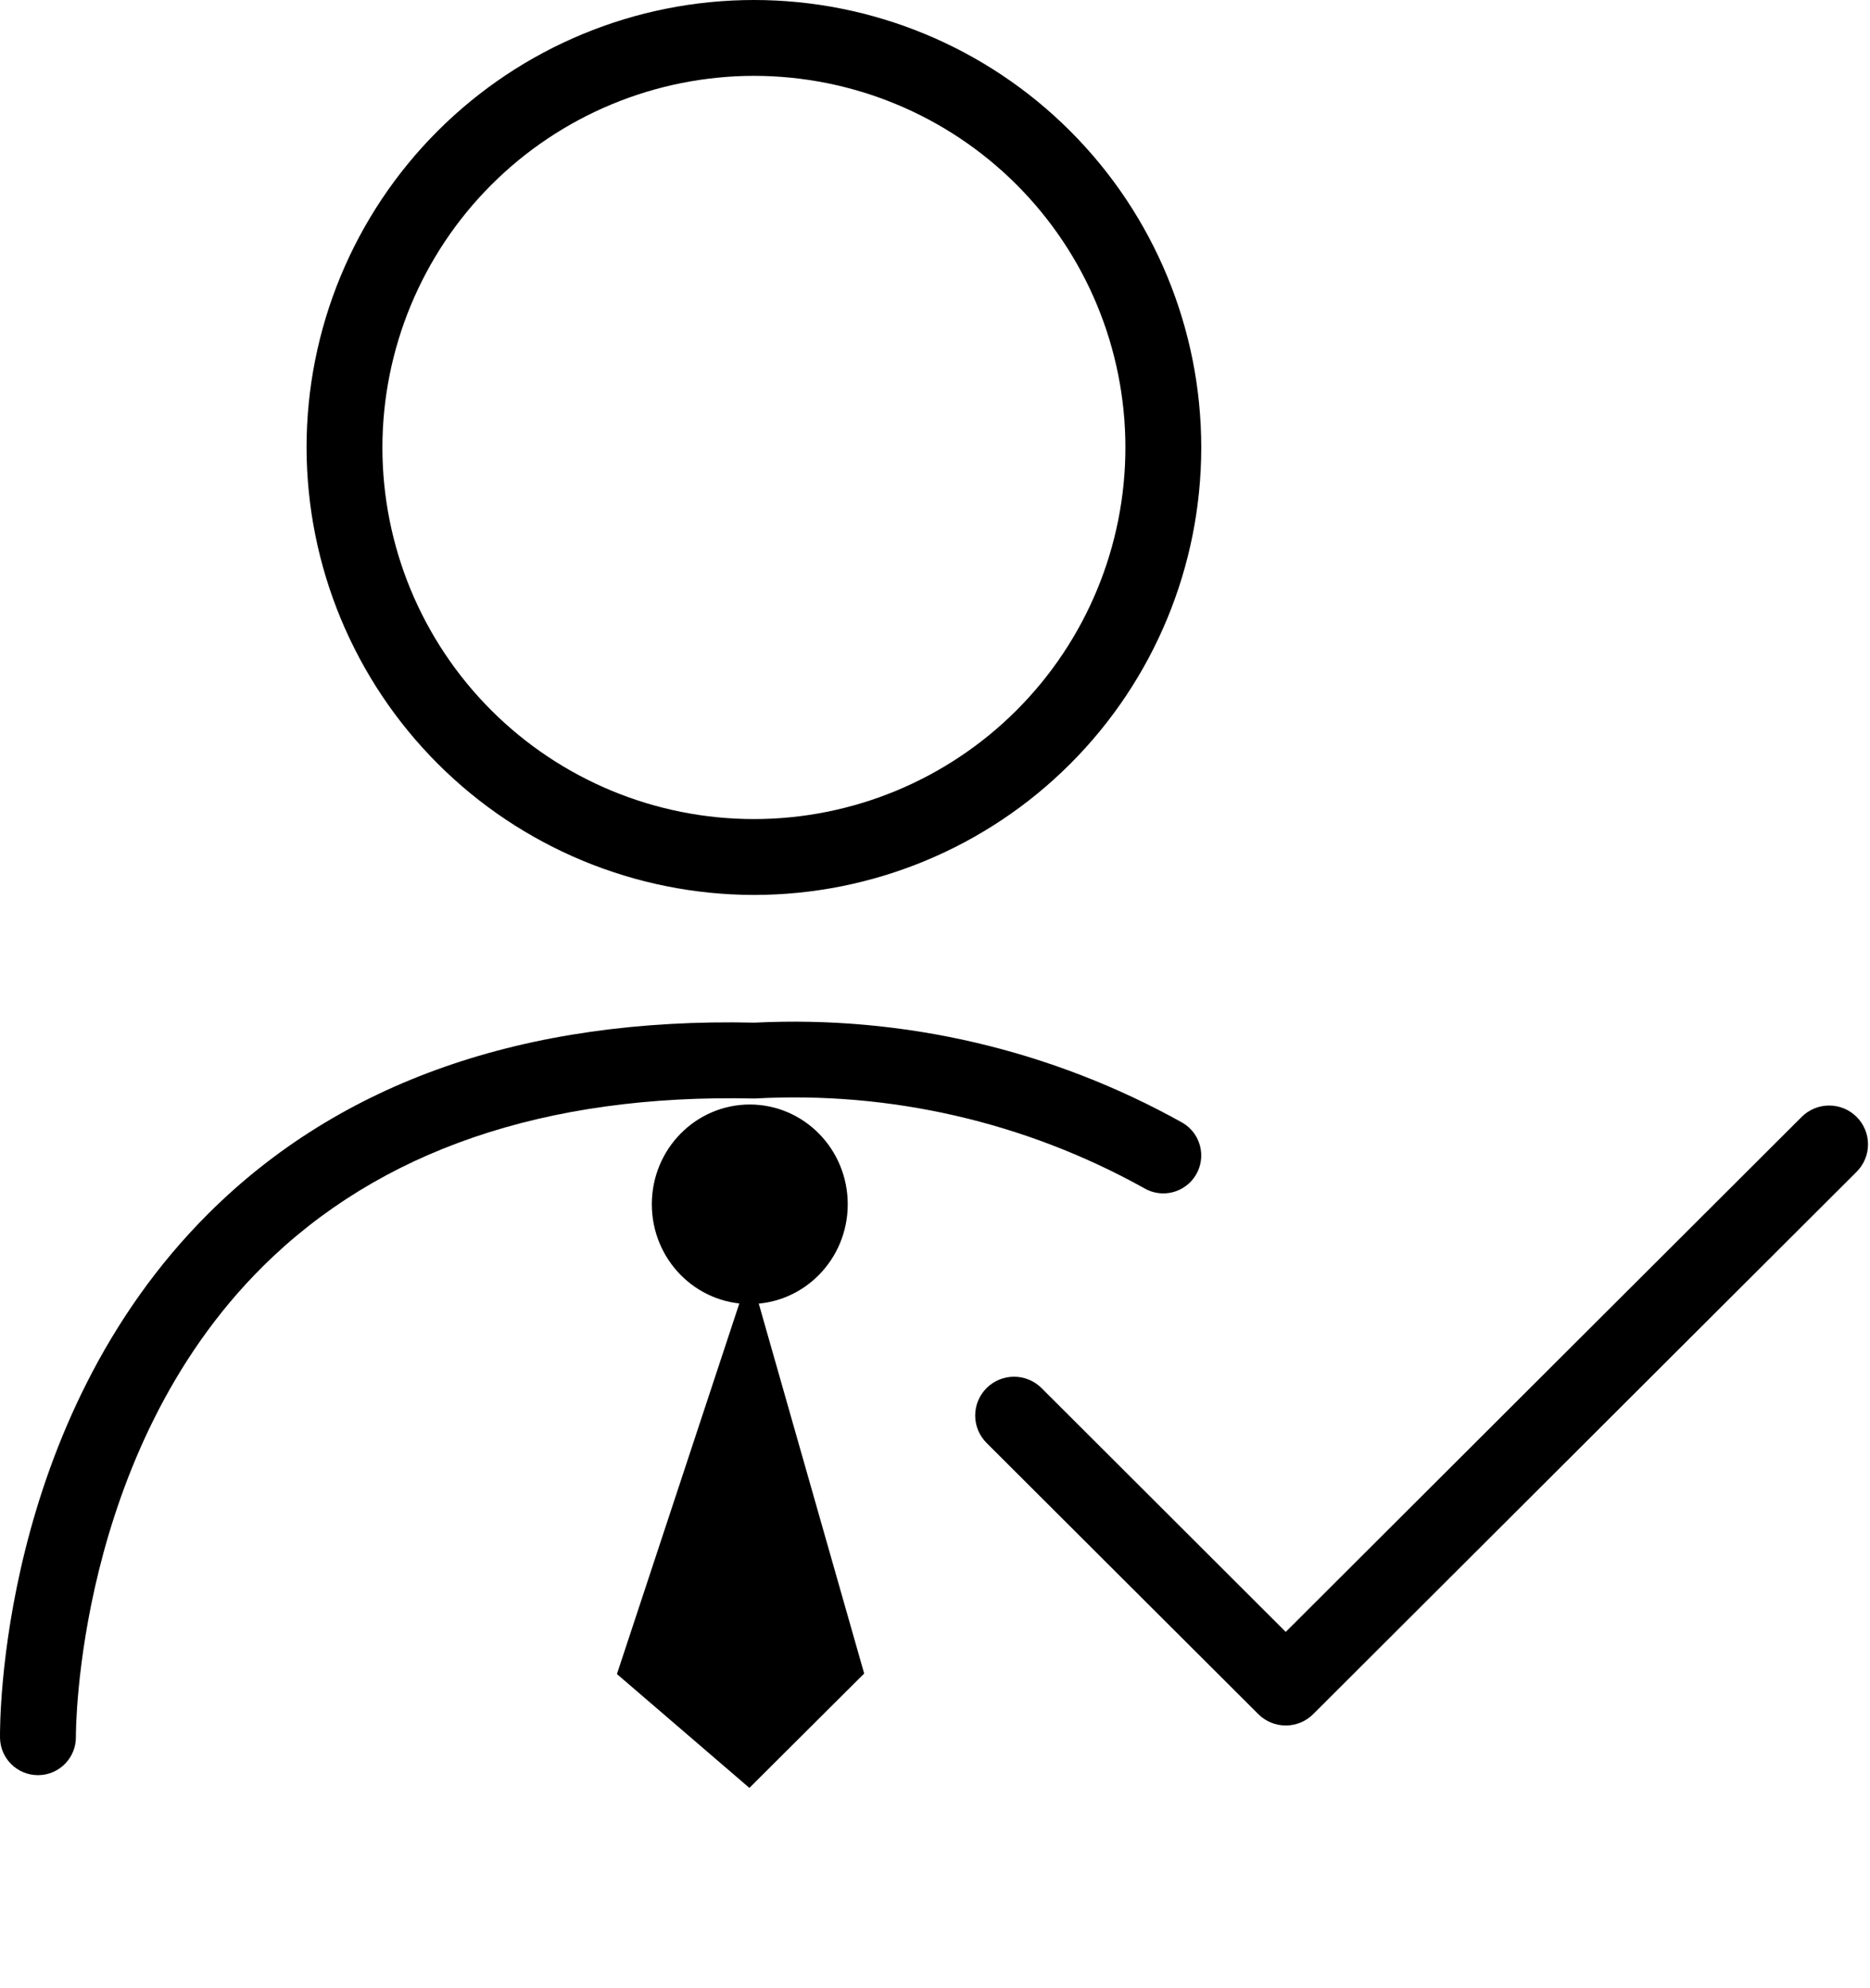 <svg width="525" height="558" viewBox="0 0 525 558" fill="none" xmlns="http://www.w3.org/2000/svg">
<path d="M521.244 313.481C522.258 314.491 523.064 315.691 523.613 317.012C524.162 318.332 524.445 319.749 524.445 321.179C524.445 322.609 524.162 324.025 523.613 325.346C523.064 326.667 522.258 327.867 521.244 328.877L368.687 481.096C367.674 482.109 366.472 482.912 365.148 483.46C363.824 484.008 362.405 484.29 360.972 484.29C359.538 484.29 358.119 484.008 356.795 483.46C355.471 482.912 354.269 482.109 353.256 481.096L276.978 404.986C274.932 402.945 273.782 400.176 273.782 397.288C273.782 394.401 274.932 391.632 276.978 389.59C279.024 387.549 281.799 386.402 284.693 386.402C287.587 386.402 290.362 387.549 292.408 389.59L360.972 458.024L505.814 313.481C506.826 312.468 508.028 311.665 509.352 311.117C510.676 310.569 512.095 310.286 513.529 310.286C514.962 310.286 516.381 310.569 517.705 311.117C519.029 311.665 520.231 312.468 521.244 313.481V313.481Z" fill="black"/>
<path fill-rule="evenodd" clip-rule="evenodd" d="M518.776 419.102V419.107L518.777 419.103L518.776 419.102ZM211.652 251.184C244.962 251.184 276.908 237.956 300.46 214.399C324.016 190.848 337.249 158.907 337.249 125.597C337.249 92.287 324.021 60.34 300.464 36.789C276.913 13.233 244.967 0 211.662 0C178.351 0 146.405 13.233 122.854 36.784C99.298 60.336 86.065 92.282 86.065 125.592C86.108 158.887 99.35 190.81 122.893 214.352C146.436 237.9 178.358 251.141 211.653 251.185L211.652 251.184ZM211.652 21.292C239.315 21.292 265.843 32.281 285.402 51.836C304.965 71.395 315.954 97.928 315.954 125.586C315.954 153.249 304.97 179.776 285.41 199.34C265.851 218.899 239.319 229.888 211.66 229.888C183.997 229.888 157.47 218.899 137.906 199.34C118.347 179.781 107.358 153.254 107.358 125.591C107.391 97.941 118.39 71.433 137.94 51.879C157.494 32.325 184.002 21.326 211.652 21.292ZM321.137 333.44C287.812 314.921 249.925 306.209 211.856 308.319C152.774 306.969 106.44 323.063 73.797 355.442C21.065 407.732 21.294 486.675 21.308 487.466C21.374 493.341 16.668 498.161 10.794 498.232H10.651C4.833 498.232 0.089 493.56 0.004 487.742C-0.044 484.153 -0.481 399.266 58.643 340.471C95.537 303.777 147.094 285.563 211.852 287.027C253.765 284.95 295.422 294.698 332.059 315.165C337.107 318.179 338.756 324.719 335.738 329.767C332.72 334.815 326.179 336.46 321.131 333.441L321.137 333.44Z" fill="black"/>
<path d="M232 338C232 350.253 222.273 360 210.5 360C198.727 360 189 350.253 189 338C189 325.747 198.727 316 210.5 316C222.273 316 232 325.747 232 338Z" fill="black" stroke="black" stroke-width="12"/>
<path d="M179 468.246L210.137 374L237 468.246L210.137 495L179 468.246Z" fill="black" stroke="black" stroke-width="10"/>
</svg>
